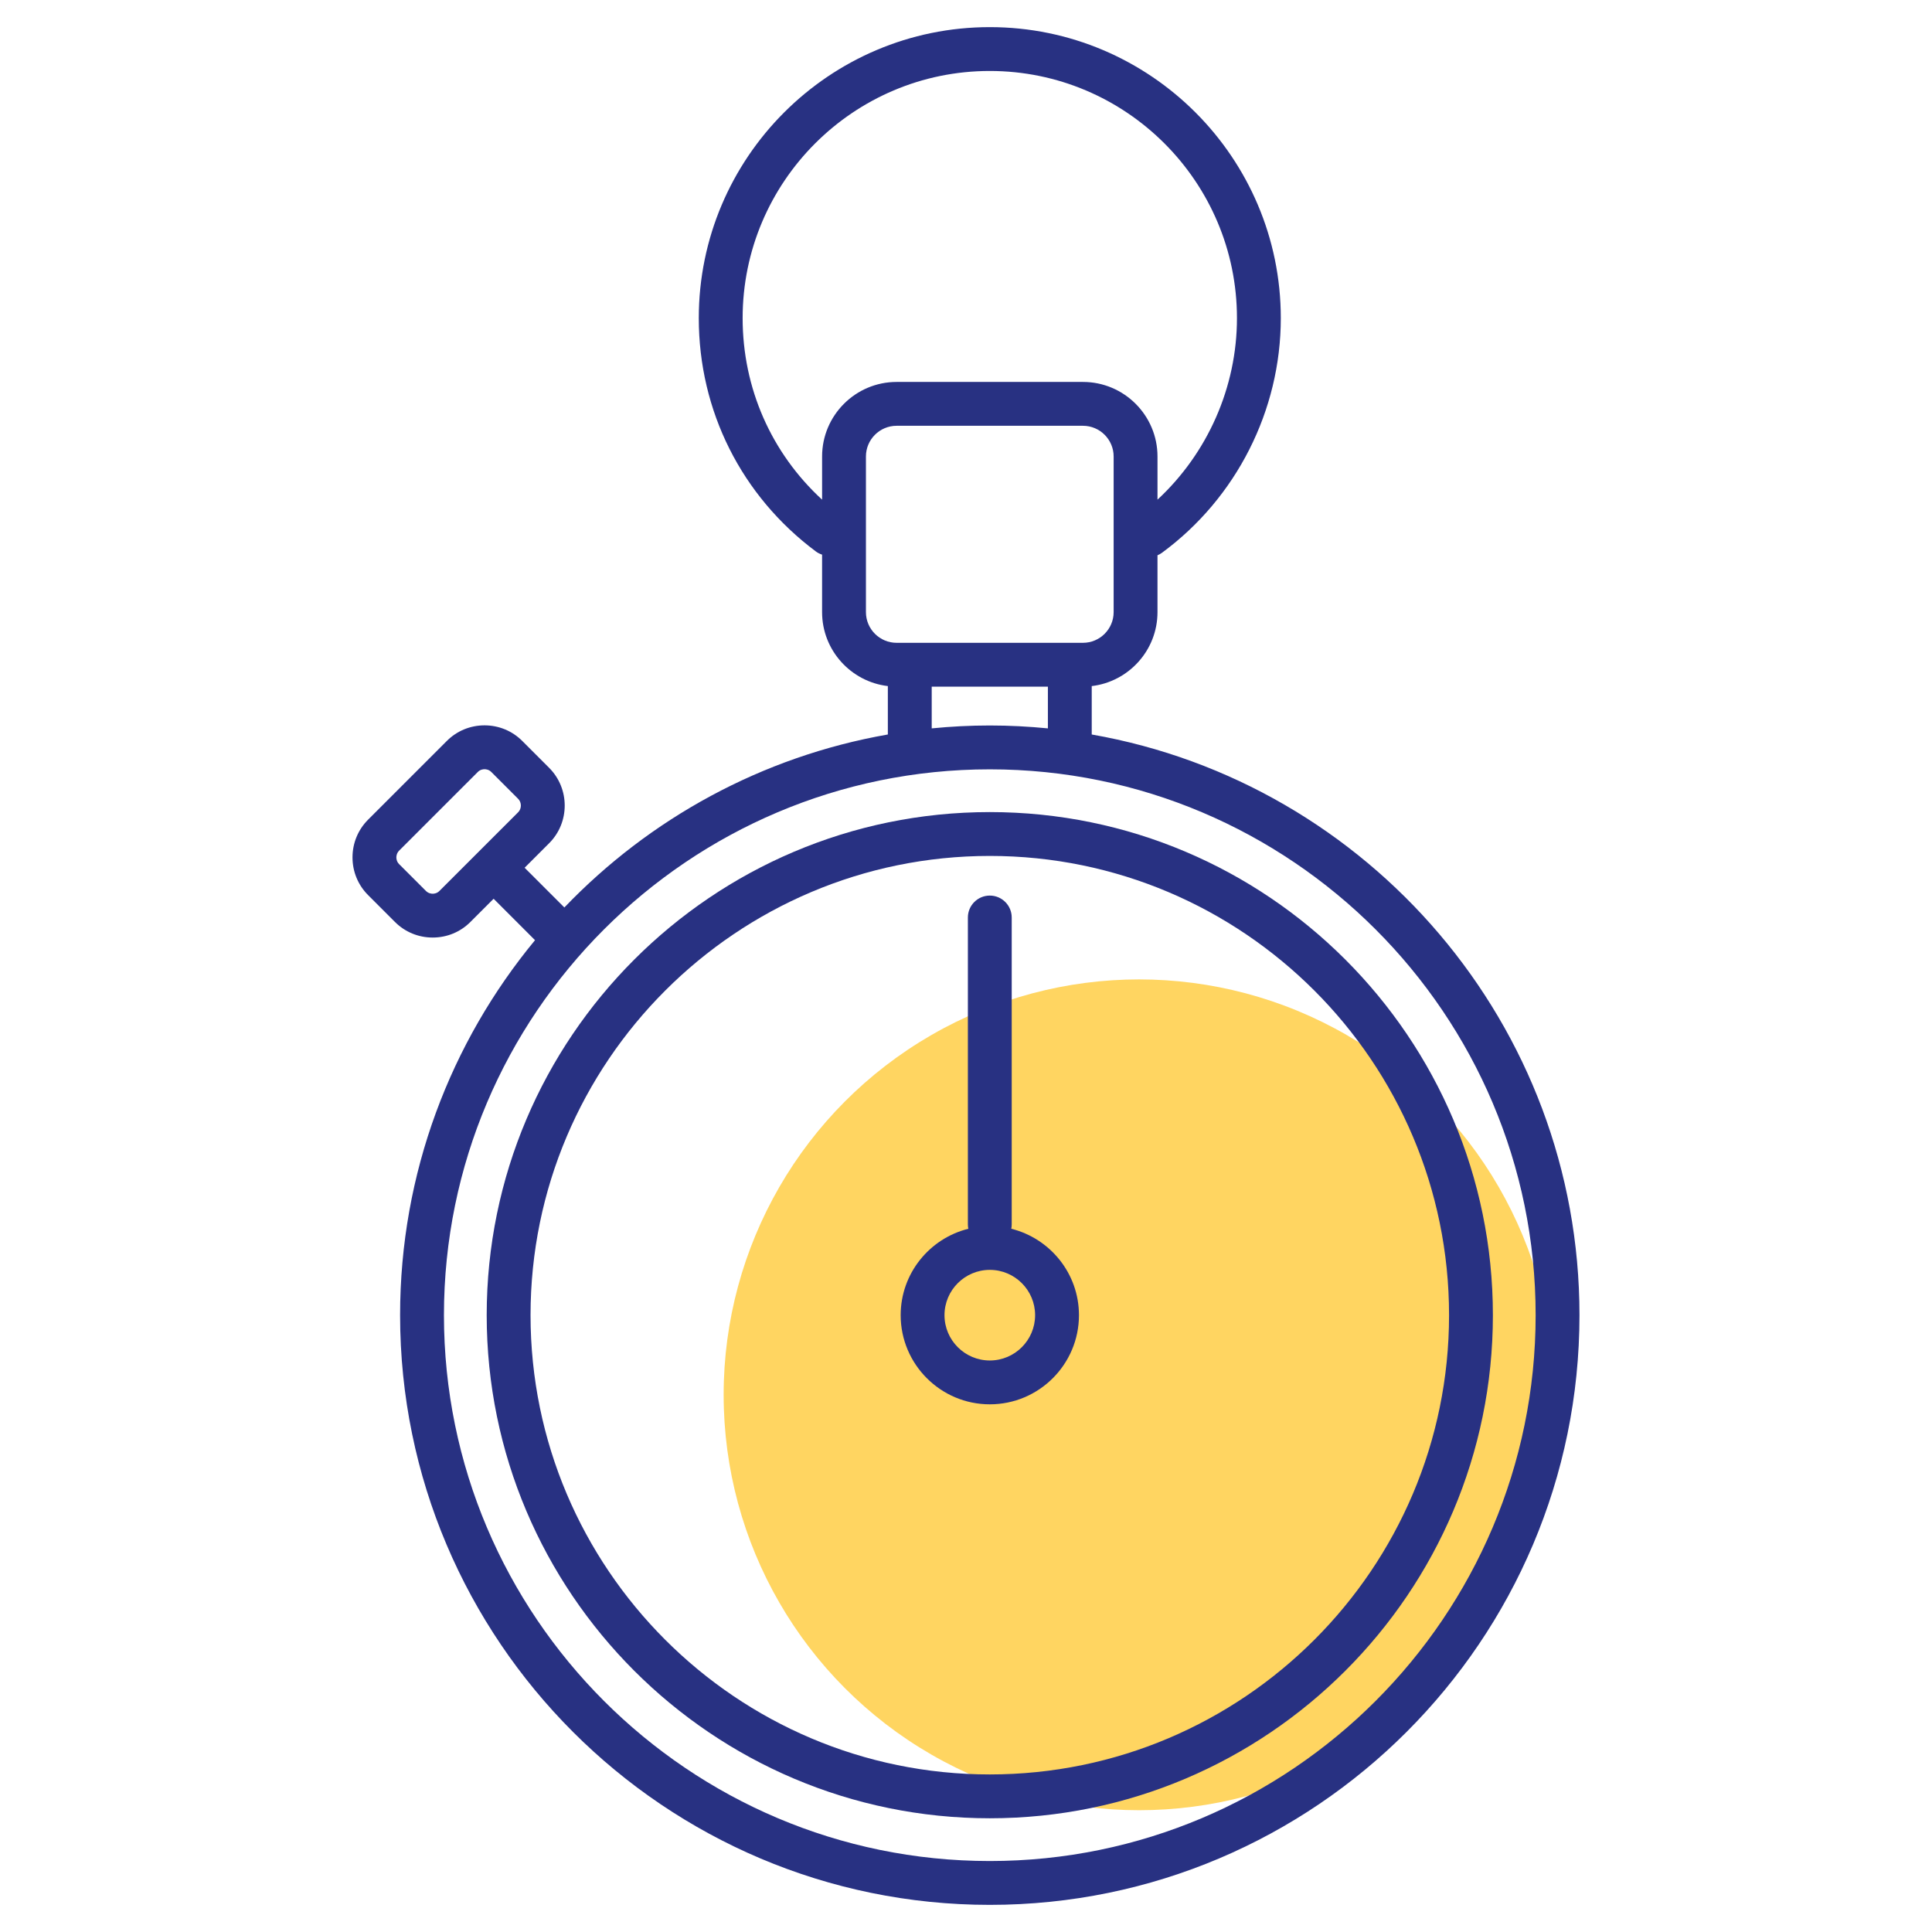 <?xml version="1.0" ?>
<svg xmlns="http://www.w3.org/2000/svg" version="1.1" viewBox="0 0 256 256">
	<circle cx="150.93" cy="184.82" fill="#FFD561" r="55.044"/>
	<g fill="#283182">
		<path d="M144.66,97.324V90.91c4.897-0.578,8.714-4.749,8.714-9.801v-7.531c0.2-0.086,0.395-0.188,0.579-0.322      c9.868-7.248,15.76-18.875,15.76-31.101c0-21.263-17.297-38.561-38.561-38.561c-21.262,0-38.56,17.298-38.56,38.561      c0,12.292,5.659,23.564,15.524,30.924c0.253,0.189,0.53,0.317,0.814,0.413v7.616c0,5.052,3.816,9.223,8.714,9.801v6.414      c-16.705,2.925-31.597,11.167-42.864,22.922l-5.265-5.263l3.248-3.248c2.754-2.757,2.752-7.241-0.004-9.996l-3.557-3.558      c-1.331-1.332-3.106-2.066-5-2.066c-1.891,0-3.666,0.734-4.996,2.066l-10.431,10.428c-1.332,1.332-2.067,3.108-2.067,5      c0,1.893,0.735,3.668,2.067,4.999l3.558,3.559c1.333,1.331,3.108,2.064,5,2.064c1.892,0,3.667-0.733,4.996-2.064l3.077-3.075      l5.486,5.487c-11.164,13.515-17.878,30.833-17.878,49.69c0,43.085,35.051,78.137,78.136,78.137s78.138-35.052,78.138-78.137      C209.29,135.792,181.326,103.744,144.66,97.324z M58.223,118.059c-0.315,0.315-0.691,0.363-0.888,0.363      c-0.197,0-0.575-0.047-0.893-0.363l-3.559-3.559c-0.315-0.316-0.363-0.693-0.363-0.891c0-0.197,0.048-0.574,0.363-0.891      l10.431-10.43c0.316-0.316,0.694-0.363,0.89-0.363c0.198,0,0.575,0.047,0.892,0.363l3.559,3.559      c0.483,0.483,0.483,1.3,0.002,1.782L58.223,118.059z M98.403,42.155c0-18.059,14.69-32.751,32.749-32.751      c18.061,0,32.751,14.692,32.751,32.751c0,9.142-3.882,17.888-10.529,24.051v-5.721c0-5.446-4.431-9.876-9.875-9.876h-24.691      c-5.444,0-9.876,4.43-9.876,9.876v5.722C102.205,60.021,98.403,51.433,98.403,42.155z M114.741,81.109V60.485      c0-2.242,1.824-4.066,4.066-4.066h24.691c2.241,0,4.065,1.824,4.065,4.066v20.624c0,2.242-1.824,4.067-4.065,4.067h-24.691      C116.565,85.176,114.741,83.351,114.741,81.109z M123.456,90.985h15.395v5.529c-2.534-0.249-5.101-0.383-7.698-0.383      c-2.596,0-5.162,0.134-7.696,0.383V90.985z M131.152,246.596c-39.881,0-72.327-32.446-72.327-72.328      c0-39.881,32.446-72.327,72.327-72.327c39.883,0,72.328,32.446,72.328,72.327C203.48,214.15,171.035,246.596,131.152,246.596z" />
		<path d="M131.152,107.605c-36.757,0-66.662,29.905-66.662,66.663s29.905,66.663,66.662,66.663      c36.759,0,66.664-29.905,66.664-66.663S167.911,107.605,131.152,107.605z M131.152,235.122      c-33.555,0-60.853-27.299-60.853-60.854c0-33.556,27.299-60.853,60.853-60.853c33.557,0,60.855,27.298,60.855,60.853      C192.007,207.823,164.709,235.122,131.152,235.122z" />
		<path d="M134,162.817c0.038-0.187,0.058-0.379,0.058-0.577v-40.666c0-1.604-1.301-2.905-2.905-2.905      c-1.602,0-2.904,1.301-2.904,2.905v40.666c0,0.198,0.021,0.391,0.059,0.578c-5.14,1.28-8.965,5.921-8.965,11.45      c0,6.513,5.299,11.812,11.813,11.812c6.514,0,11.812-5.299,11.812-11.812C142.968,168.737,139.141,164.096,134,162.817z       M131.155,180.271c-3.31,0-6.005-2.693-6.005-6.003c0-3.309,2.694-6.003,6.005-6.003c3.311,0,6.002,2.693,6.002,6.003      C137.157,177.578,134.466,180.271,131.155,180.271z" />
	</g>
</svg>